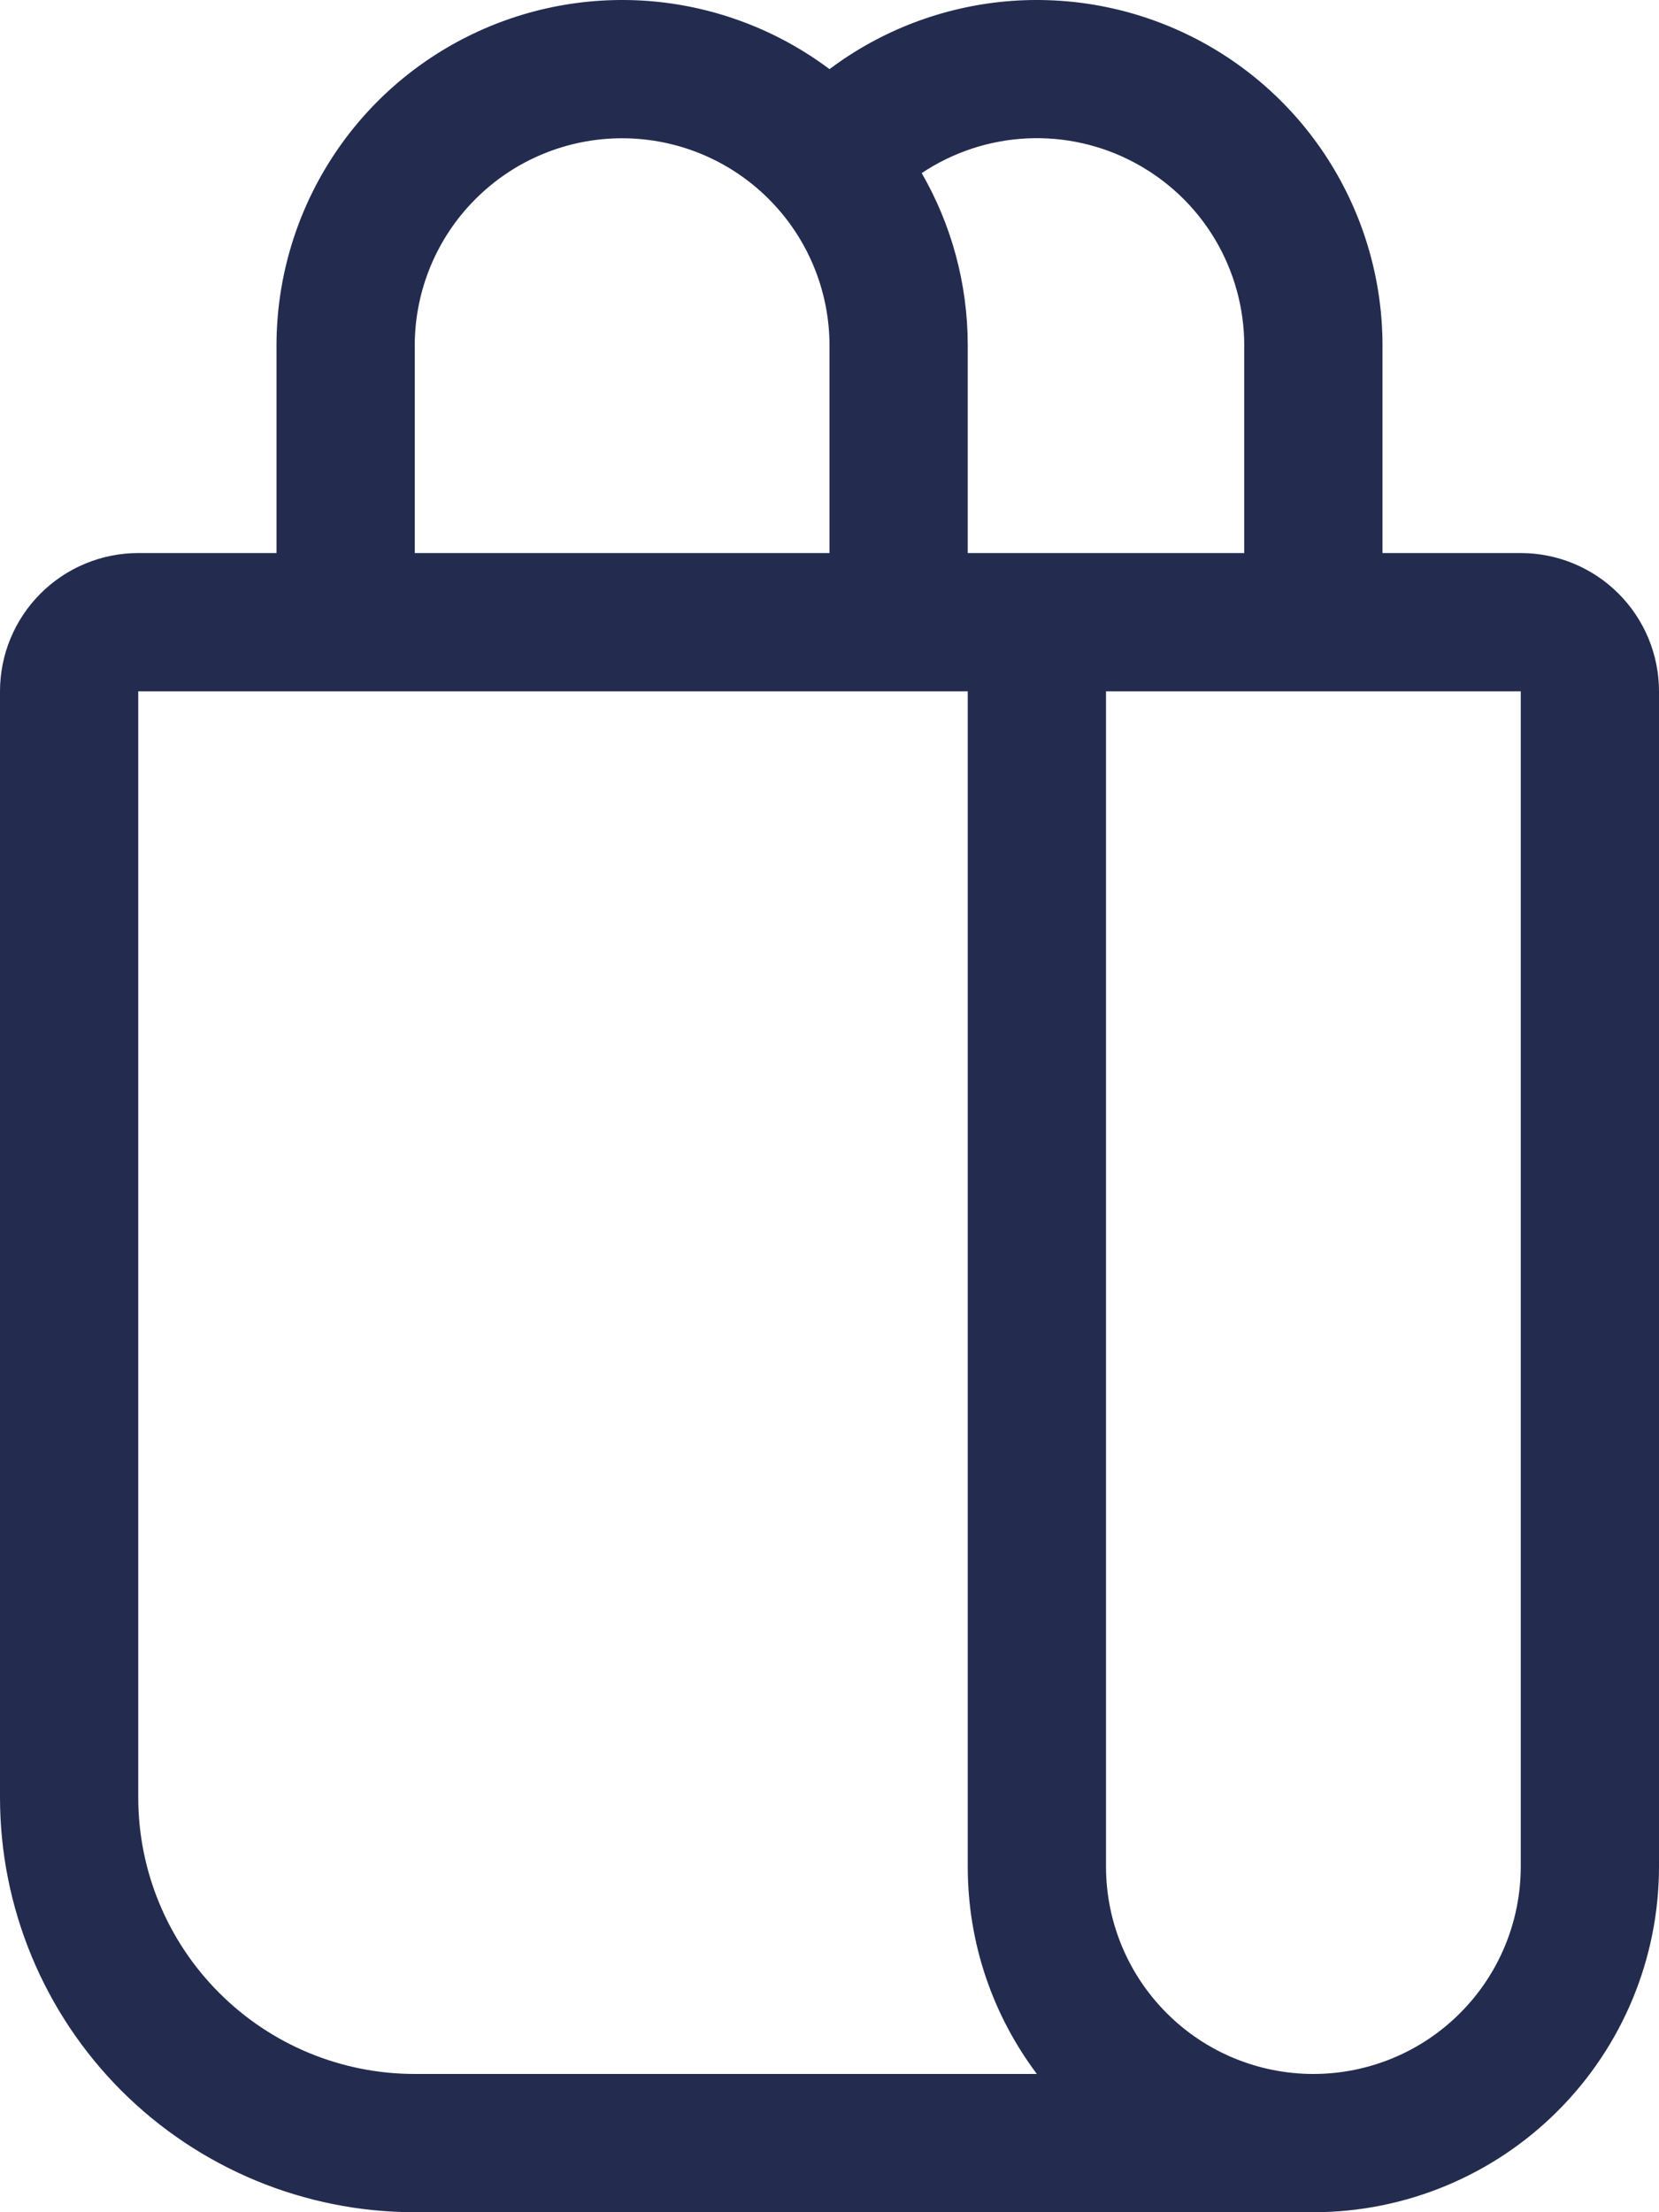 <svg width="24" height="32" viewBox="0 0 24 32" fill="none" xmlns="http://www.w3.org/2000/svg">
<path d="M12 1C11.257 0.443 10.374 0.104 9.449 0.02C8.524 -0.063 7.594 0.113 6.764 0.528C5.933 0.943 5.235 1.581 4.747 2.371C4.259 3.161 4 4.071 4 5V8H2C1.47 8 0.961 8.211 0.586 8.586C0.211 8.961 0 9.47 0 10V26C0 27.591 0.632 29.117 1.757 30.243C2.883 31.368 4.409 32 6 32H19C20.326 32 21.598 31.473 22.535 30.535C23.473 29.598 24 28.326 24 27V10C24 9.47 23.789 8.961 23.414 8.586C23.039 8.211 22.53 8 22 8H20V5C20 4.071 19.741 3.161 19.253 2.371C18.765 1.581 18.067 0.943 17.236 0.528C16.405 0.113 15.476 -0.063 14.551 0.02C13.626 0.104 12.743 0.443 12 1ZM6 5C6 4.204 6.316 3.441 6.879 2.879C7.441 2.316 8.204 2 9 2C9.796 2 10.559 2.316 11.121 2.879C11.684 3.441 12 4.204 12 5V8H6V5ZM13.334 2.504C13.786 2.202 14.311 2.029 14.854 2.002C15.396 1.976 15.936 2.097 16.415 2.354C16.894 2.61 17.295 2.991 17.574 3.457C17.853 3.924 18 4.457 18 5V8H14V5C14 4.092 13.758 3.24 13.334 2.504ZM6 30C4.939 30 3.922 29.579 3.172 28.828C2.421 28.078 2 27.061 2 26V10H14V27C14 28.126 14.372 29.164 15 30H6ZM22 27C22 27.796 21.684 28.559 21.121 29.121C20.559 29.684 19.796 30 19 30C18.204 30 17.441 29.684 16.879 29.121C16.316 28.559 16 27.796 16 27V10H22V27Z" fill="#232C4F"/>
</svg>
